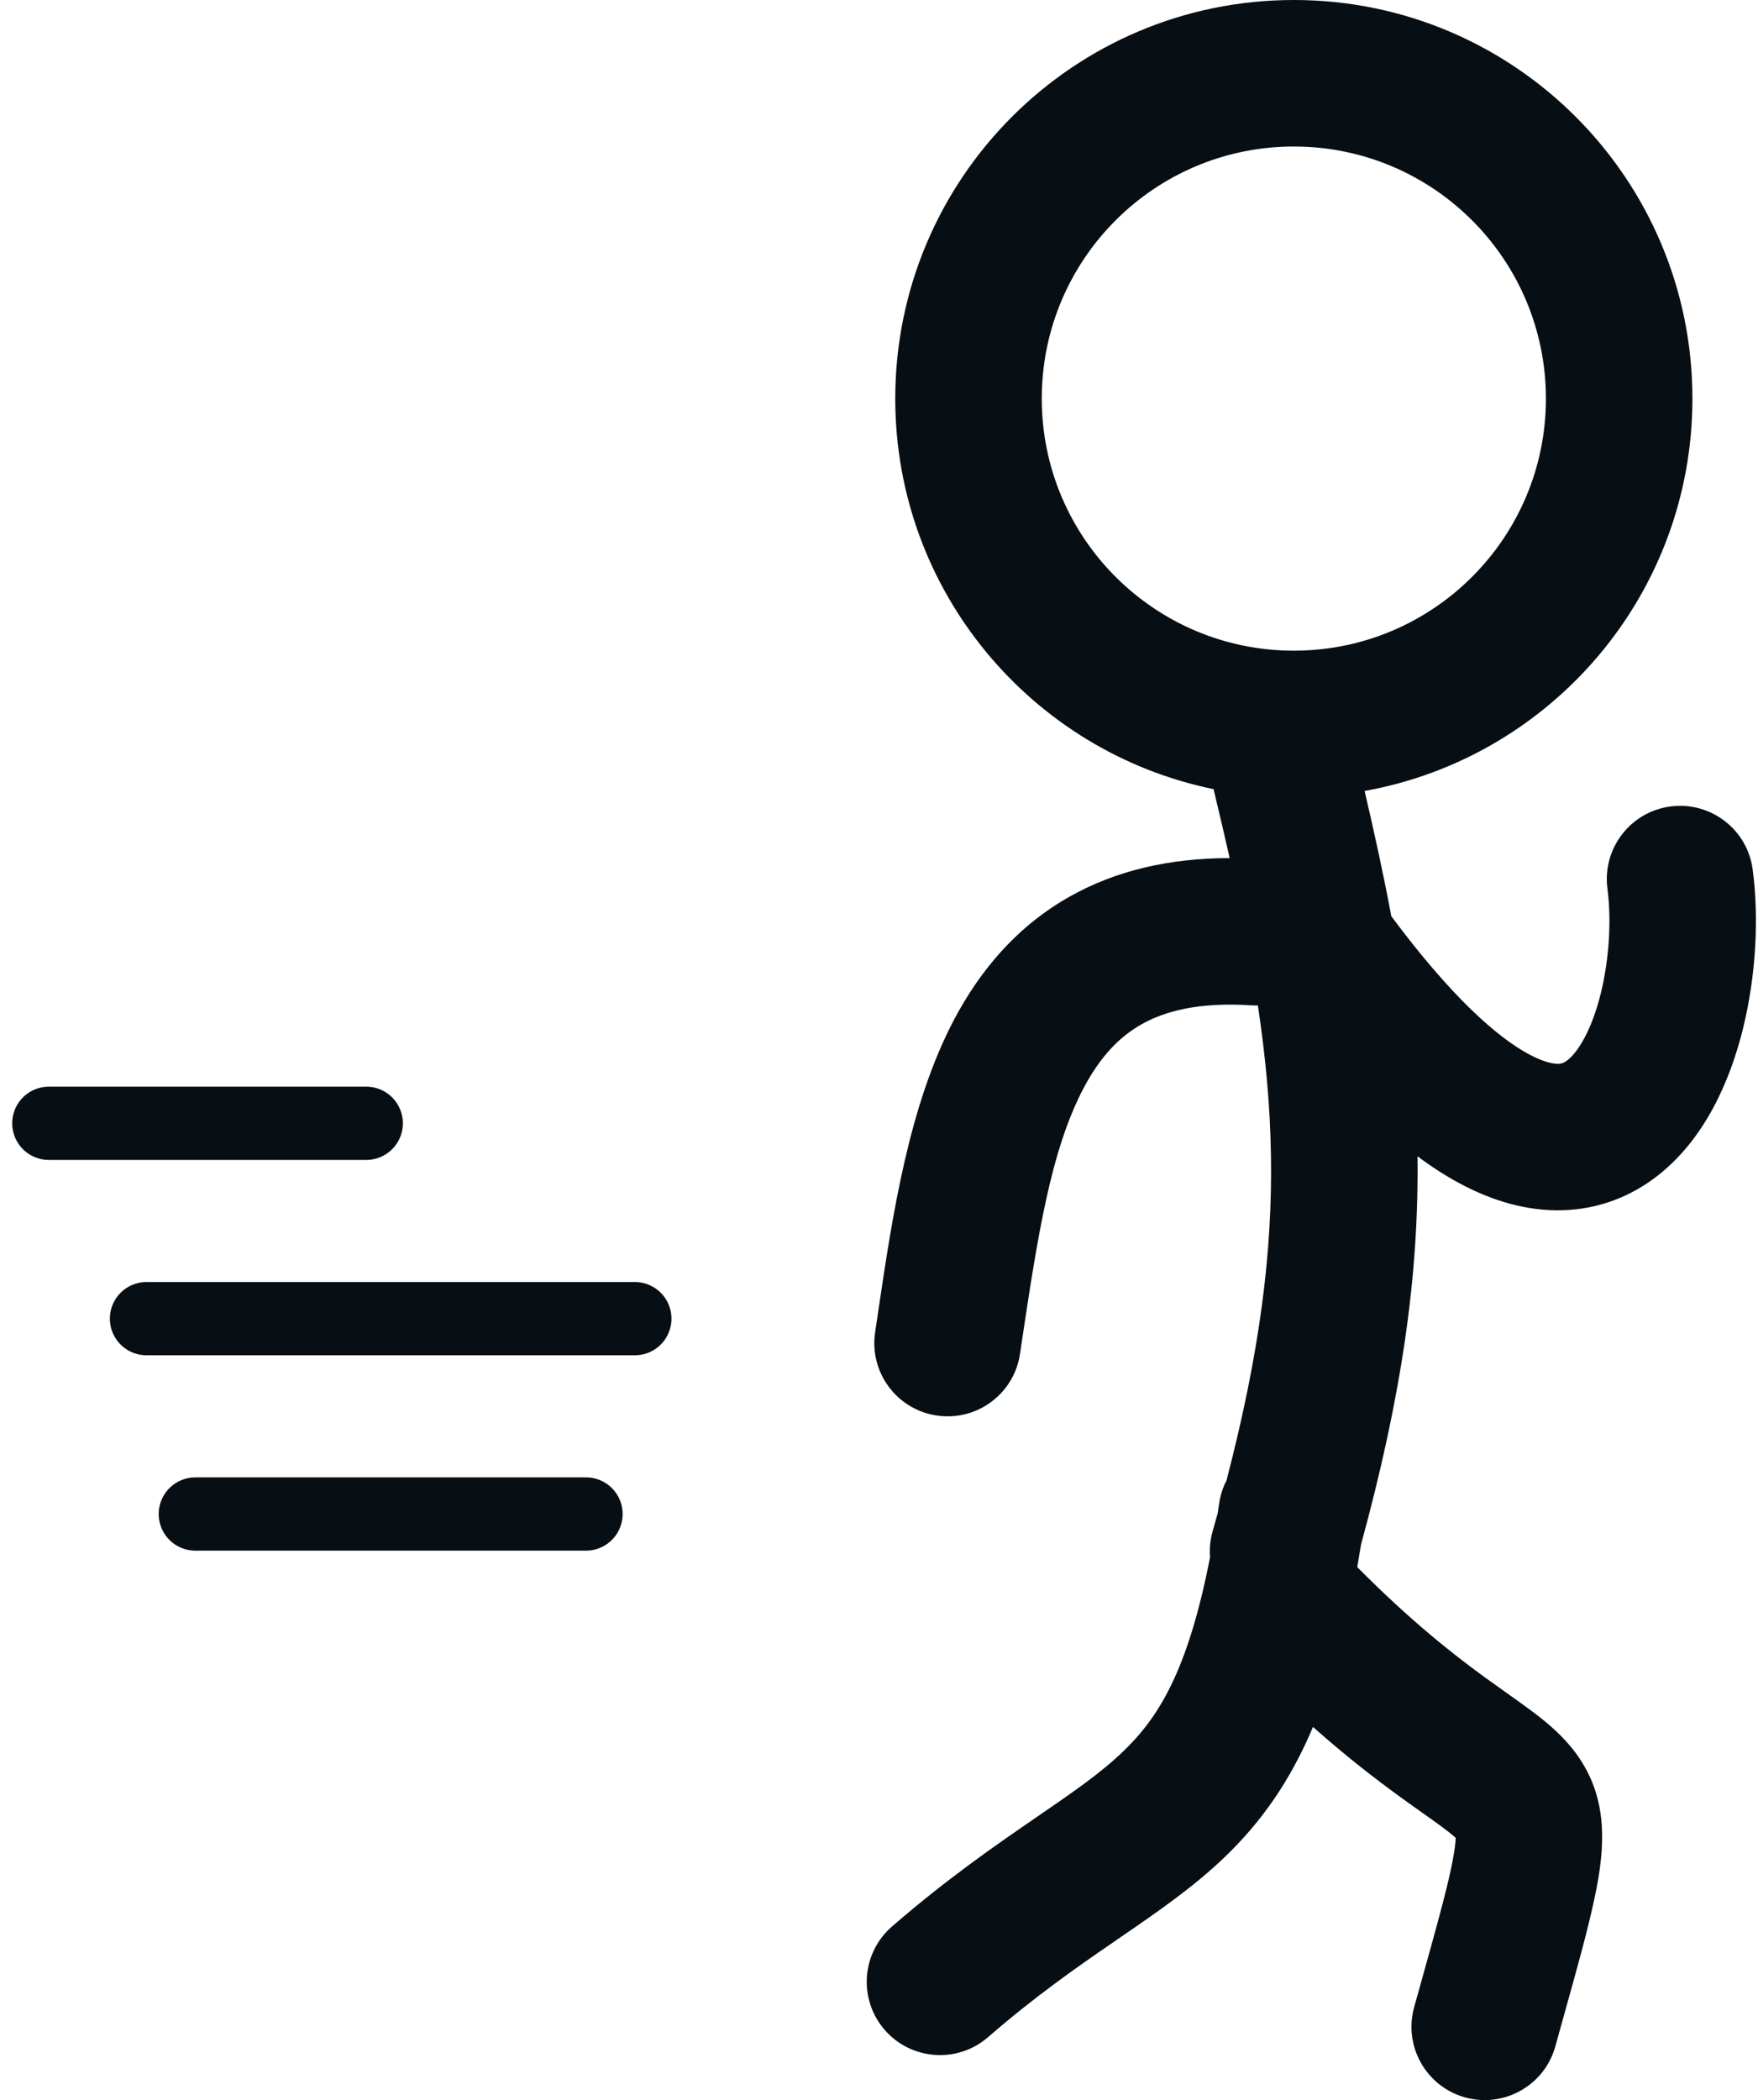 <svg width="36" height="43" viewBox="0 0 36 43" fill="none" xmlns="http://www.w3.org/2000/svg">
<path fill-rule="evenodd" clip-rule="evenodd" d="M31.657 8.162C31.657 11.012 29.346 13.323 26.495 13.323C23.644 13.323 21.333 11.012 21.333 8.162C21.333 5.311 23.644 3 26.495 3C29.346 3 31.657 5.311 31.657 8.162ZM27.944 16.195C31.76 15.512 34.657 12.175 34.657 8.162C34.657 3.654 31.003 0 26.495 0C21.987 0 18.333 3.654 18.333 8.162C18.333 12.106 21.131 15.397 24.851 16.158C24.969 16.647 25.079 17.117 25.181 17.57C23.939 17.571 22.85 17.828 21.916 18.352C20.822 18.965 20.07 19.872 19.542 20.869C18.611 22.626 18.274 24.901 17.987 26.831L17.987 26.832C17.965 26.982 17.943 27.131 17.921 27.276C17.797 28.096 18.361 28.86 19.18 28.983C20 29.107 20.764 28.543 20.887 27.724L20.925 27.468C21.245 25.343 21.514 23.556 22.193 22.273C22.52 21.656 22.906 21.236 23.383 20.969C23.861 20.701 24.559 20.514 25.631 20.585C25.674 20.587 25.717 20.588 25.759 20.588C25.918 21.646 26.009 22.64 26.026 23.633C26.061 25.637 25.796 27.698 25.116 30.314C25.042 30.456 24.991 30.613 24.966 30.78C24.956 30.85 24.945 30.919 24.935 30.987C24.901 31.108 24.867 31.23 24.832 31.353C24.781 31.531 24.765 31.711 24.779 31.885C24.321 34.239 23.711 35.18 22.995 35.866C22.531 36.312 21.977 36.692 21.174 37.243L21.135 37.27C20.335 37.82 19.371 38.489 18.267 39.445C17.641 39.988 17.573 40.935 18.115 41.561C18.658 42.187 19.605 42.255 20.231 41.713C21.201 40.872 22.05 40.281 22.834 39.743L22.966 39.652L22.966 39.652C23.686 39.158 24.425 38.651 25.072 38.032C25.83 37.305 26.421 36.466 26.887 35.36C27.57 35.966 28.152 36.413 28.637 36.767C28.855 36.925 29.014 37.038 29.151 37.135L29.151 37.135C29.291 37.234 29.409 37.317 29.543 37.417C29.685 37.523 29.765 37.59 29.809 37.631C29.808 37.686 29.801 37.782 29.776 37.934C29.69 38.476 29.468 39.272 29.079 40.668L28.959 41.097C28.737 41.896 29.203 42.723 30.001 42.945C30.799 43.167 31.627 42.7 31.849 41.903C31.897 41.731 31.943 41.565 31.988 41.403C32.35 40.108 32.624 39.13 32.739 38.407C32.882 37.509 32.851 36.609 32.185 35.788C31.922 35.463 31.603 35.21 31.334 35.01C31.207 34.915 31.025 34.786 30.839 34.654L30.838 34.653C30.687 34.546 30.533 34.436 30.403 34.342C29.753 33.868 28.894 33.196 27.793 32.087C27.82 31.935 27.846 31.78 27.872 31.621C28.698 28.597 29.059 26.133 29.027 23.675C29.312 23.888 29.594 24.07 29.872 24.22C30.556 24.591 31.274 24.802 32.003 24.78C32.748 24.758 33.398 24.494 33.926 24.087C34.922 23.321 35.437 22.1 35.694 21.056C35.961 19.97 36.022 18.788 35.891 17.802C35.782 16.981 35.028 16.404 34.206 16.513C33.385 16.622 32.808 17.376 32.917 18.198C32.997 18.798 32.962 19.603 32.781 20.339C32.589 21.117 32.302 21.552 32.097 21.709C32.025 21.765 31.974 21.78 31.912 21.782C31.834 21.784 31.64 21.766 31.3 21.582C30.658 21.234 29.721 20.415 28.491 18.76C28.337 17.938 28.153 17.089 27.944 16.195Z" fill="#070E14"/>
<path d="M7.5 23H1" stroke="#070E14" stroke-width="1.5" stroke-linecap="round"/>
<path d="M13 27H3" stroke="#070E14" stroke-width="1.5" stroke-linecap="round"/>
<path d="M12 31H4" stroke="#070E14" stroke-width="1.5" stroke-linecap="round"/>
</svg>
